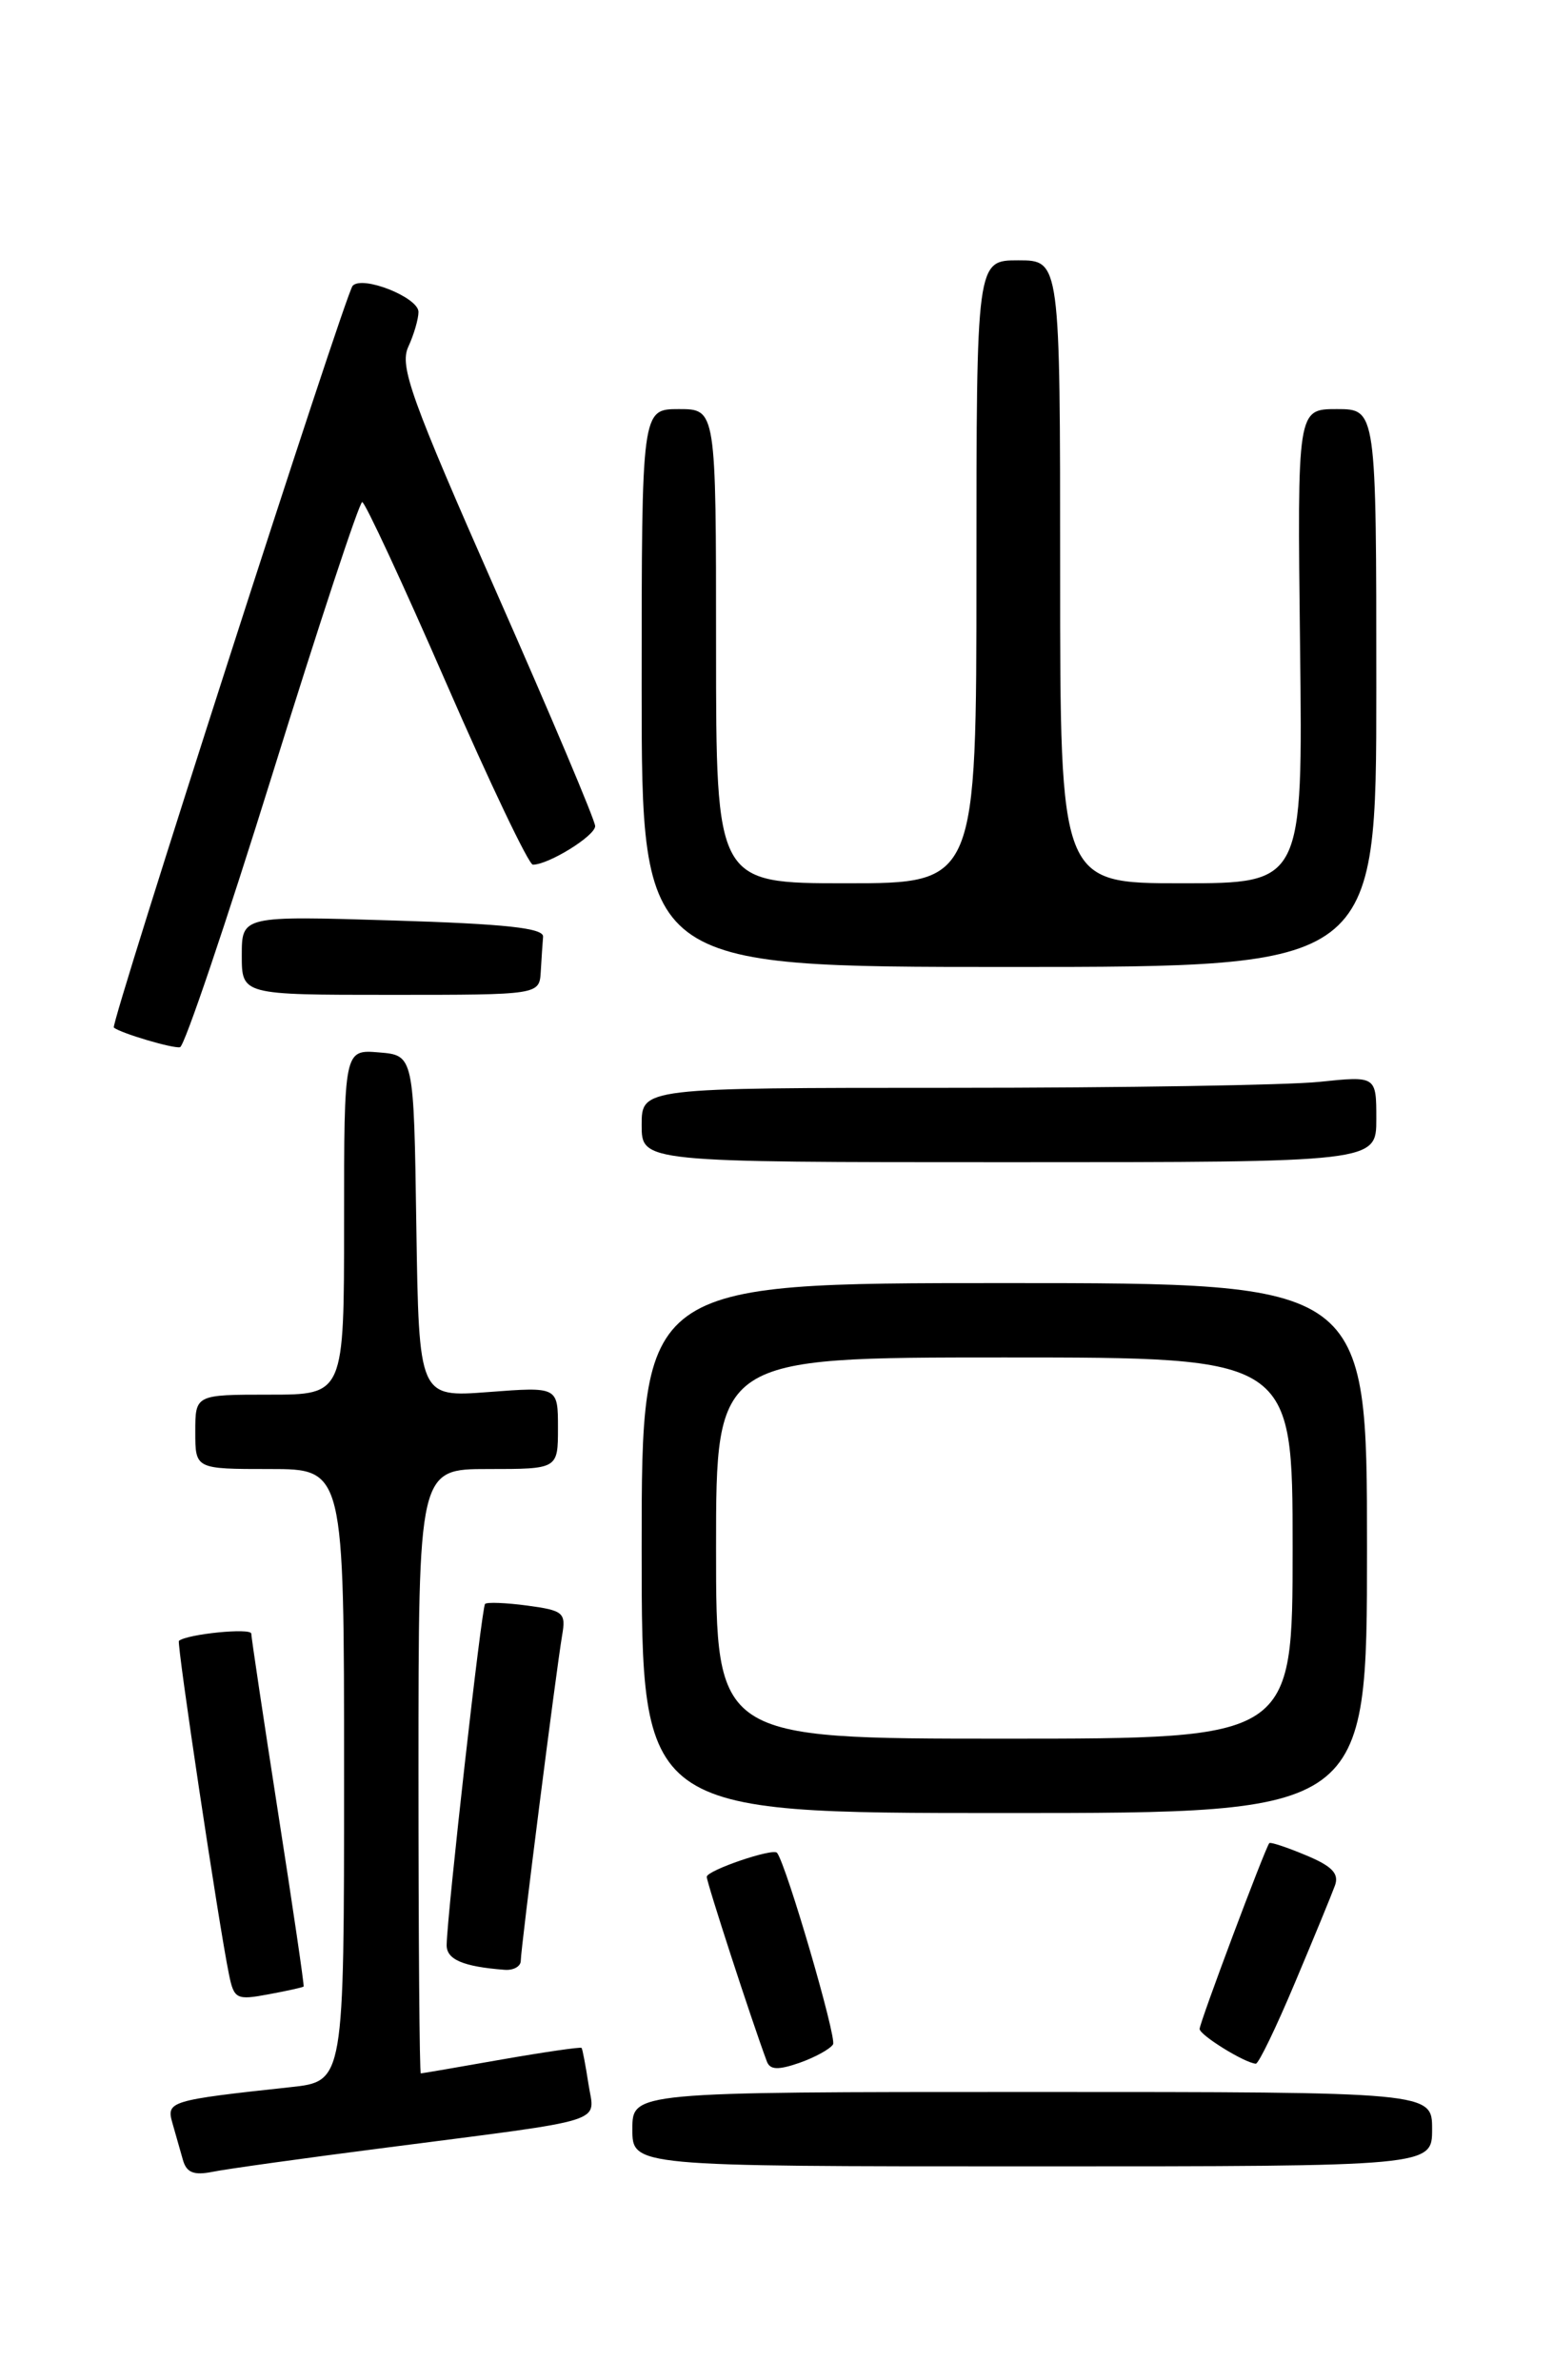 <?xml version="1.0" encoding="UTF-8" standalone="no"?>
<!DOCTYPE svg PUBLIC "-//W3C//DTD SVG 1.1//EN" "http://www.w3.org/Graphics/SVG/1.1/DTD/svg11.dtd" >
<svg xmlns="http://www.w3.org/2000/svg" xmlns:xlink="http://www.w3.org/1999/xlink" version="1.1" viewBox="0 0 167 256">
 <g >
 <path fill="currentColor"
d=" M 41.50 230.99 C 65.85 227.84 63.94 228.44 63.28 224.15 C 62.97 222.14 62.64 220.39 62.54 220.26 C 62.44 220.14 58.57 220.70 53.93 221.51 C 49.29 222.33 45.39 223.00 45.25 223.00 C 45.11 223.00 45.00 208.38 45.00 190.50 C 45.00 158.00 45.00 158.00 52.50 158.00 C 60.00 158.00 60.00 158.00 60.00 153.58 C 60.00 149.15 60.00 149.15 52.52 149.72 C 45.05 150.29 45.05 150.29 44.77 131.89 C 44.50 113.50 44.50 113.50 40.75 113.19 C 37.00 112.88 37.00 112.88 37.00 131.44 C 37.00 150.00 37.00 150.00 29.00 150.00 C 21.00 150.00 21.00 150.00 21.00 154.00 C 21.00 158.00 21.00 158.00 29.00 158.00 C 37.00 158.00 37.00 158.00 37.00 190.93 C 37.00 223.86 37.00 223.86 31.25 224.48 C 18.23 225.89 17.87 226.00 18.54 228.34 C 18.88 229.53 19.39 231.31 19.67 232.31 C 20.05 233.67 20.84 233.99 22.84 233.59 C 24.30 233.29 32.70 232.12 41.50 230.99 Z  M 154.00 229.00 C 154.00 225.00 154.00 225.00 111.00 225.00 C 68.00 225.00 68.00 225.00 68.00 229.00 C 68.00 233.00 68.00 233.00 111.00 233.00 C 154.00 233.00 154.00 233.00 154.00 229.00 Z  M 89.58 219.88 C 90.00 219.19 84.58 200.61 83.56 199.28 C 83.14 198.73 76.00 201.17 76.00 201.86 C 76.00 202.48 80.78 217.19 82.46 221.71 C 82.80 222.63 83.67 222.66 85.96 221.87 C 87.63 221.28 89.26 220.39 89.58 219.88 Z  M 139.25 213.25 C 141.28 208.44 143.21 203.74 143.55 202.80 C 144.02 201.52 143.25 200.71 140.43 199.54 C 138.38 198.68 136.60 198.09 136.49 198.24 C 136.01 198.85 128.99 217.56 129.00 218.22 C 129.00 218.88 133.82 221.87 135.04 221.96 C 135.34 221.98 137.23 218.06 139.25 213.25 Z  M 32.65 213.66 C 32.73 213.57 31.50 205.18 29.91 195.00 C 28.33 184.82 27.03 176.14 27.02 175.70 C 27.00 175.06 20.15 175.74 19.24 176.48 C 18.98 176.69 23.53 207.04 24.62 212.34 C 25.16 215.01 25.43 215.14 28.85 214.50 C 30.86 214.13 32.57 213.75 32.65 213.66 Z  M 56.00 210.89 C 56.00 209.59 59.80 179.71 60.45 175.87 C 60.87 173.45 60.58 173.21 56.72 172.69 C 54.42 172.38 52.37 172.30 52.16 172.51 C 51.79 172.88 48.10 205.70 48.03 209.18 C 48.00 210.75 49.79 211.52 54.25 211.86 C 55.21 211.94 56.00 211.50 56.00 210.89 Z  M 147.00 166.50 C 147.00 138.00 147.00 138.00 108.00 138.00 C 69.00 138.00 69.00 138.00 69.00 166.50 C 69.00 195.00 69.00 195.00 108.00 195.00 C 147.00 195.00 147.00 195.00 147.00 166.50 Z  M 148.00 120.36 C 148.00 115.72 148.00 115.72 141.85 116.36 C 138.47 116.71 120.70 117.00 102.35 117.00 C 69.00 117.00 69.00 117.00 69.00 121.00 C 69.00 125.00 69.00 125.00 108.50 125.00 C 148.00 125.00 148.00 125.00 148.00 120.36 Z  M 29.31 83.21 C 34.30 67.15 38.64 54.00 38.95 54.00 C 39.25 54.00 43.33 62.78 48.00 73.50 C 52.67 84.22 56.86 93.00 57.30 93.00 C 58.99 93.00 64.00 89.90 64.00 88.85 C 64.00 88.25 59.23 76.95 53.40 63.74 C 44.18 42.82 42.95 39.40 43.90 37.31 C 44.51 35.99 45.00 34.30 45.00 33.55 C 45.00 31.99 38.98 29.59 37.92 30.74 C 37.13 31.59 11.83 110.19 12.24 110.52 C 13.02 111.14 18.63 112.80 19.36 112.63 C 19.84 112.52 24.31 99.28 29.31 83.21 Z  M 58.15 104.50 C 58.23 103.12 58.34 101.44 58.40 100.75 C 58.47 99.82 54.39 99.37 42.25 99.00 C 26.00 98.50 26.00 98.50 26.00 102.75 C 26.00 107.00 26.00 107.00 42.00 107.00 C 58.00 107.00 58.00 107.00 58.15 104.50 Z  M 148.00 74.00 C 148.00 44.00 148.00 44.00 143.75 44.00 C 139.50 44.00 139.50 44.00 139.80 69.50 C 140.10 95.00 140.10 95.00 127.05 95.00 C 114.00 95.00 114.00 95.00 114.00 61.50 C 114.00 28.00 114.00 28.00 109.50 28.00 C 105.00 28.00 105.00 28.00 105.00 61.50 C 105.00 95.00 105.00 95.00 91.00 95.00 C 77.00 95.00 77.00 95.00 77.00 69.50 C 77.00 44.00 77.00 44.00 73.00 44.00 C 69.00 44.00 69.00 44.00 69.00 74.00 C 69.00 104.00 69.00 104.00 108.50 104.00 C 148.00 104.00 148.00 104.00 148.00 74.00 Z  M 77.00 166.50 C 77.00 146.00 77.00 146.00 108.00 146.00 C 139.00 146.00 139.00 146.00 139.00 166.50 C 139.00 187.00 139.00 187.00 108.00 187.00 C 77.00 187.00 77.00 187.00 77.00 166.50 Z "/>
</g>
</svg>